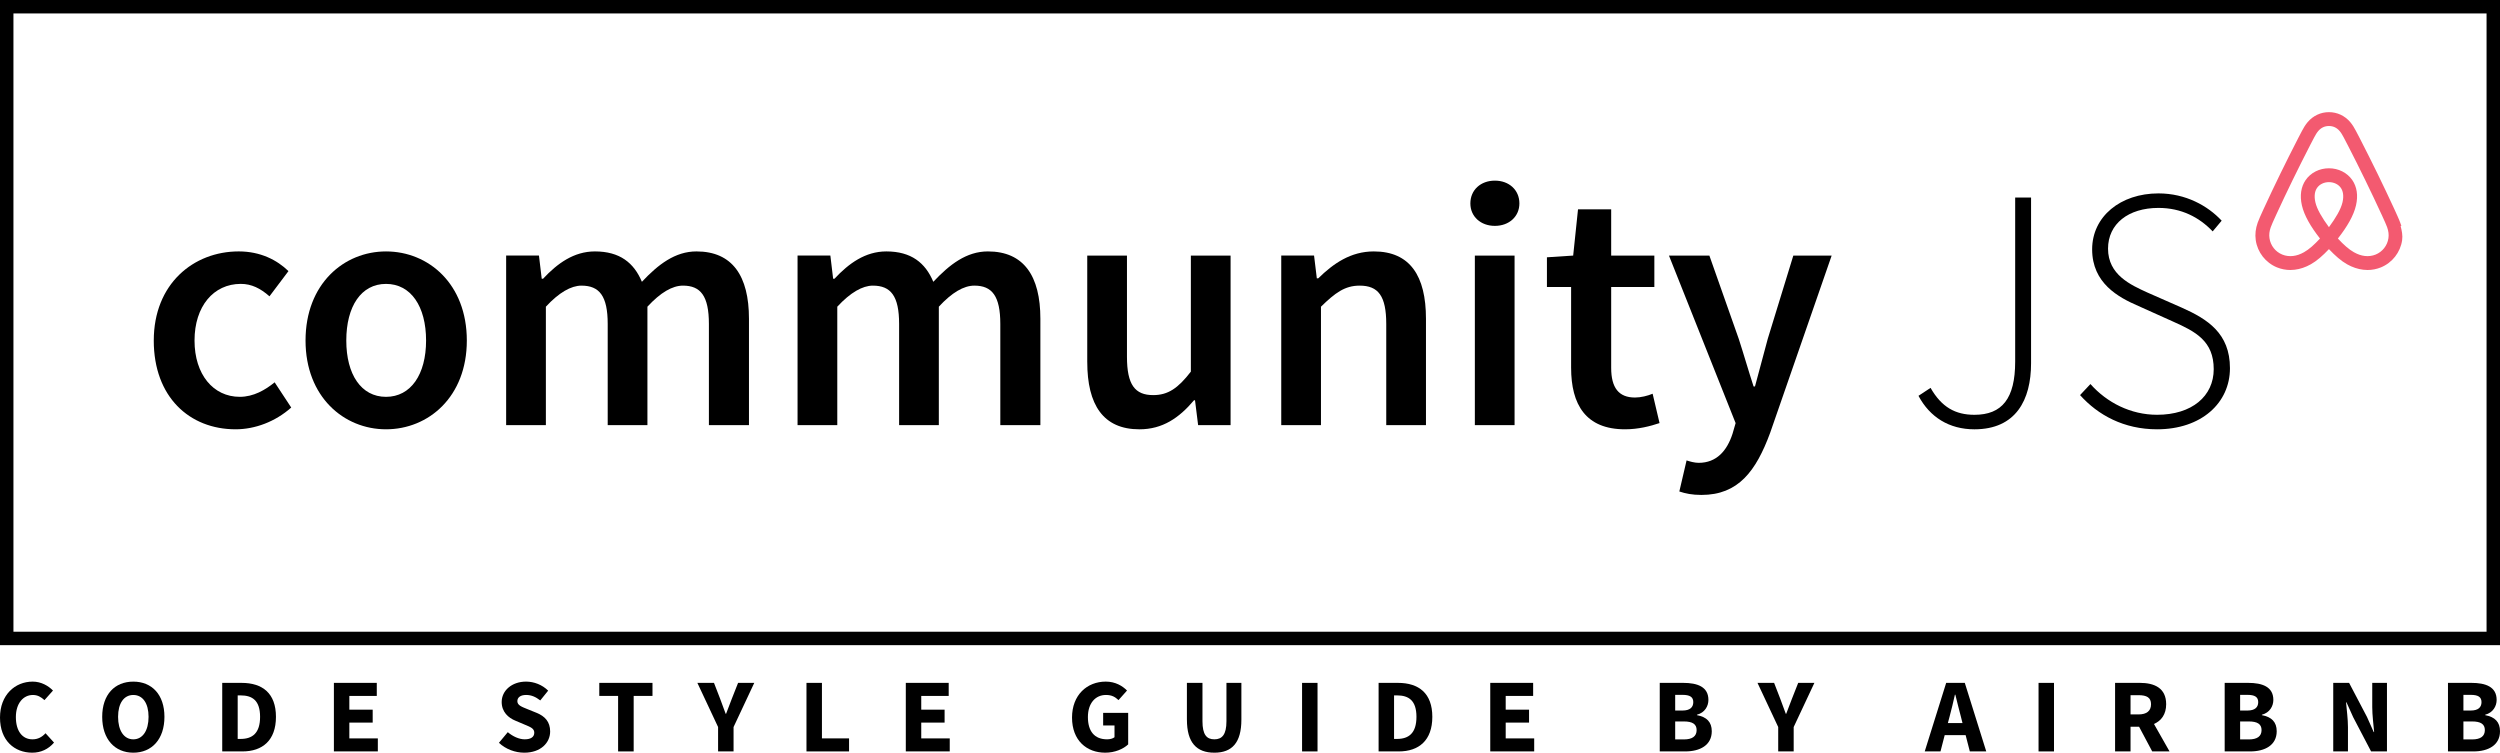 <?xml version="1.0" encoding="UTF-8" standalone="no"?>
<!-- Created with Inkscape (http://www.inkscape.org/) -->

<svg
   xmlns:dc="http://purl.org/dc/elements/1.1/"
   xmlns:cc="http://creativecommons.org/ns#"
   xmlns:rdf="http://www.w3.org/1999/02/22-rdf-syntax-ns#"
   xmlns:svg="http://www.w3.org/2000/svg"
   xmlns="http://www.w3.org/2000/svg"
   xmlns:sodipodi="http://sodipodi.sourceforge.net/DTD/sodipodi-0.dtd"
   xmlns:inkscape="http://www.inkscape.org/namespaces/inkscape"
   id="svg60392"
   version="1.1"
   inkscape:version="0.91 r13725"
   width="186"
   height="56"
   xml:space="preserve"
   sodipodi:docname="badge.svg"
   inkscape:export-filename="/home/tomekwi/Libraries/airbnb/javascript.resources/badge.png"
   inkscape:export-xdpi="90"
   inkscape:export-ydpi="90"><defs
     id="defs60396"><clipPath
       clipPathUnits="userSpaceOnUse"
       id="clipPath60412"><path
         d="M 0,0 612,0 612,792 0,792 0,0 Z"
         id="path60414"
         inkscape:connector-curvature="0" /></clipPath><clipPath
       clipPathUnits="userSpaceOnUse"
       id="clipPath60460"><path
         d="M 0,0 612,0 612,792 0,792 0,0 Z"
         id="path60462"
         inkscape:connector-curvature="0" /></clipPath><clipPath
       clipPathUnits="userSpaceOnUse"
       id="clipPath60784"><path
         d="m 42.012,594.019 160.988,0 0,58.501 -160.988,0 0,-58.501 z"
         id="path60786"
         inkscape:connector-curvature="0" /></clipPath><clipPath
       clipPathUnits="userSpaceOnUse"
       id="clipPath60796"><path
         d="m 42,594.019 161,0 0,58.501 -161,0 0,-58.501 z"
         id="path60798"
         inkscape:connector-curvature="0" /></clipPath><clipPath
       clipPathUnits="userSpaceOnUse"
       id="clipPath61309"><path
         inkscape:connector-curvature="0"
         d="m 243,719.92 123,0 0,-55.2 -123,0 0,55.2 z"
         id="path61311" /></clipPath><clipPath
       clipPathUnits="userSpaceOnUse"
       id="clipPath61315"><path
         inkscape:connector-curvature="0"
         d="m 243,664.72 123,0 0,55.2 -123,0 0,-55.2 z"
         id="path61317" /></clipPath></defs><sodipodi:namedview
     pagecolor="#ffffff"
     bordercolor="#666666"
     borderopacity="1"
     objecttolerance="10"
     gridtolerance="10"
     guidetolerance="10"
     inkscape:pageopacity="0"
     inkscape:pageshadow="2"
     inkscape:window-width="1920"
     inkscape:window-height="1024"
     id="namedview60394"
     showgrid="false"
     fit-margin-left="0"
     fit-margin-bottom="0"
     fit-margin-top="0"
     fit-margin-right="0"
     inkscape:zoom="5.6568542"
     inkscape:cx="109.16793"
     inkscape:cy="30.129672"
     inkscape:window-x="0"
     inkscape:window-y="29"
     inkscape:window-maximized="1"
     inkscape:current-layer="svg60392"
     showborder="false" /><path
     style="color:#000000;font-style:normal;font-variant:normal;font-weight:normal;font-stretch:normal;font-size:medium;line-height:normal;font-family:sans-serif;text-indent:0;text-align:start;text-decoration:none;text-decoration-line:none;text-decoration-style:solid;text-decoration-color:#000000;letter-spacing:normal;word-spacing:normal;text-transform:none;direction:ltr;block-progression:tb;writing-mode:lr-tb;baseline-shift:baseline;text-anchor:start;white-space:normal;clip-rule:nonzero;display:inline;overflow:visible;visibility:visible;opacity:1;isolation:auto;mix-blend-mode:normal;color-interpolation:sRGB;color-interpolation-filters:linearRGB;solid-color:#000000;solid-opacity:1;fill:#000000;fill-opacity:1;fill-rule:nonzero;stroke:none;stroke-width:1;stroke-linecap:butt;stroke-linejoin:miter;stroke-miterlimit:4;stroke-dasharray:none;stroke-dashoffset:0;stroke-opacity:1;color-rendering:auto;image-rendering:auto;shape-rendering:auto;text-rendering:auto;enable-background:accumulate"
     d="M 0,0 0,0.5 0,48 186,48 186,0 Z m 1,1 184,0 0,46 -184,0 z"
     id="rect3429"
     inkscape:connector-curvature="0"
     sodipodi:nodetypes="ccccccccccc" /><path
     style="fill:#f35a70;fill-opacity:1;fill-rule:nonzero;stroke:none;stroke-width:0.3;stroke-miterlimit:4;stroke-dasharray:none;stroke-opacity:1"
     d="M 173.273 8.344 C 172.662 8.344 172.097 8.609 171.693 9.082 C 171.507 9.301 171.378 9.53 171.266 9.74 C 171.168 9.921 171.073 10.106 170.982 10.283 L 170.947 10.352 C 170.063 12.071 169.212 13.813 168.42 15.533 L 168.408 15.559 C 168.321 15.748 168.231 15.944 168.145 16.141 C 168.087 16.271 168.026 16.414 167.973 16.564 C 167.816 17.006 167.766 17.437 167.828 17.869 C 167.958 18.775 168.565 19.551 169.412 19.895 C 169.726 20.022 170.06 20.088 170.402 20.088 C 170.508 20.088 170.615 20.081 170.721 20.068 C 171.126 20.021 171.532 19.884 171.926 19.662 C 172.37 19.412 172.81 19.025 173.273 18.535 C 173.737 19.025 174.177 19.412 174.621 19.662 C 175.015 19.884 175.421 20.021 175.826 20.068 C 175.932 20.081 176.039 20.088 176.145 20.088 C 176.487 20.088 176.821 20.022 177.135 19.895 C 177.982 19.551 178.589 18.775 178.719 17.869 C 178.769 17.516 178.697 17.161 178.602 16.803 L 178.664 16.816 L 178.576 16.564 C 178.523 16.414 178.46 16.273 178.402 16.143 L 178.402 16.141 C 178.314 15.941 178.224 15.741 178.135 15.549 L 178.127 15.535 L 178.127 15.533 C 177.334 13.813 176.484 12.07 175.6 10.352 L 175.562 10.277 C 175.472 10.102 175.378 9.92 175.281 9.74 C 175.169 9.53 175.04 9.299 174.854 9.08 C 174.45 8.607 173.885 8.344 173.273 8.344 z M 173.273 9.375 C 173.588 9.375 173.856 9.499 174.07 9.75 C 174.186 9.885 174.279 10.05 174.375 10.229 C 174.467 10.399 174.558 10.578 174.646 10.75 L 174.684 10.822 C 175.562 12.528 176.405 14.258 177.191 15.965 L 177.199 15.98 C 177.287 16.17 177.377 16.367 177.461 16.559 C 177.52 16.692 177.565 16.801 177.604 16.91 C 177.708 17.204 177.737 17.455 177.699 17.723 C 177.622 18.266 177.256 18.733 176.748 18.939 C 176.498 19.041 176.225 19.077 175.945 19.045 C 175.676 19.014 175.411 18.924 175.127 18.764 C 174.757 18.555 174.369 18.213 173.939 17.746 C 174.633 16.863 175.116 16.031 175.287 15.277 C 175.37 14.915 175.389 14.566 175.34 14.244 C 175.292 13.933 175.182 13.649 175.012 13.4 C 174.632 12.846 173.98 12.52 173.273 12.52 C 172.567 12.52 171.917 12.846 171.537 13.4 C 171.367 13.649 171.257 13.934 171.209 14.244 C 171.16 14.566 171.177 14.915 171.26 15.277 C 171.431 16.031 171.914 16.862 172.607 17.746 C 172.178 18.213 171.79 18.555 171.42 18.764 C 171.136 18.924 170.871 19.014 170.602 19.045 C 170.322 19.077 170.048 19.041 169.799 18.939 C 169.291 18.733 168.927 18.266 168.85 17.723 C 168.811 17.455 168.839 17.204 168.943 16.91 C 168.982 16.801 169.027 16.692 169.086 16.559 C 169.169 16.37 169.258 16.177 169.344 15.99 L 169.355 15.965 C 170.141 14.258 170.985 12.528 171.863 10.822 L 171.898 10.754 C 171.988 10.58 172.079 10.401 172.172 10.229 C 172.268 10.05 172.361 9.885 172.477 9.75 C 172.691 9.499 172.959 9.375 173.273 9.375 z M 173.273 13.551 C 173.648 13.551 173.979 13.716 174.162 13.982 C 174.243 14.101 174.296 14.242 174.32 14.402 C 174.349 14.588 174.339 14.806 174.283 15.049 C 174.165 15.566 173.778 16.219 173.273 16.902 C 172.769 16.219 172.381 15.565 172.264 15.047 C 172.208 14.804 172.198 14.586 172.227 14.4 C 172.251 14.24 172.306 14.101 172.387 13.982 C 172.57 13.716 172.898 13.551 173.273 13.551 z "
     id="path3413" /><g
     style="font-style:normal;font-variant:normal;font-weight:bold;font-stretch:normal;font-size:25.697px;line-height:125%;font-family:'Source Sans Pro';-inkscape-font-specification:'Source Sans Pro Bold';letter-spacing:0px;word-spacing:0px;fill:#000000;fill-opacity:1;stroke:none;stroke-width:1px;stroke-linecap:butt;stroke-linejoin:miter;stroke-opacity:1"
     id="text3421"><path
       d="m 11.44,25.336 c 0,4.189 2.647,6.604 6.09,6.604 1.439,0 2.955,-0.565 4.137,-1.619 l -1.233,-1.876 c -0.694,0.565 -1.568,1.079 -2.595,1.079 -1.979,0 -3.366,-1.67 -3.366,-4.189 0,-2.544 1.413,-4.214 3.443,-4.214 0.797,0 1.465,0.334 2.133,0.925 l 1.413,-1.876 c -0.848,-0.822 -2.081,-1.465 -3.7,-1.465 -3.366,0 -6.321,2.415 -6.321,6.63 z"
       style="font-style:normal;font-variant:normal;font-weight:600;font-stretch:normal;font-family:'Source Sans Pro';-inkscape-font-specification:'Source Sans Pro Semi-Bold'"
       id="path3358" /><path
       d="m 22.732,25.336 c 0,4.189 2.852,6.604 5.987,6.604 3.161,0 6.013,-2.415 6.013,-6.604 0,-4.214 -2.852,-6.63 -6.013,-6.63 -3.135,0 -5.987,2.415 -5.987,6.63 z m 3.032,0 c 0,-2.544 1.105,-4.214 2.955,-4.214 1.85,0 2.981,1.67 2.981,4.214 0,2.518 -1.131,4.189 -2.981,4.189 -1.85,0 -2.955,-1.67 -2.955,-4.189 z"
       style="font-style:normal;font-variant:normal;font-weight:600;font-stretch:normal;font-family:'Source Sans Pro';-inkscape-font-specification:'Source Sans Pro Semi-Bold'"
       id="path3360" /><path
       d="m 37.658,31.632 2.955,0 0,-8.814 c 0.976,-1.054 1.876,-1.567 2.647,-1.567 1.336,0 1.953,0.771 1.953,2.852 l 0,7.529 2.955,0 0,-8.814 c 0.976,-1.054 1.85,-1.567 2.647,-1.567 1.311,0 1.927,0.771 1.927,2.852 l 0,7.529 2.981,0 0,-7.915 c 0,-3.186 -1.233,-5.011 -3.906,-5.011 -1.593,0 -2.852,0.976 -4.06,2.261 -0.591,-1.413 -1.645,-2.261 -3.495,-2.261 -1.568,0 -2.801,0.899 -3.855,2.03 l -0.103,0 -0.206,-1.722 -2.441,0 0,12.617 z"
       style="font-style:normal;font-variant:normal;font-weight:600;font-stretch:normal;font-family:'Source Sans Pro';-inkscape-font-specification:'Source Sans Pro Semi-Bold'"
       id="path3362" /><path
       d="m 59.339,31.632 2.955,0 0,-8.814 c 0.976,-1.054 1.876,-1.567 2.647,-1.567 1.336,0 1.953,0.771 1.953,2.852 l 0,7.529 2.955,0 0,-8.814 c 0.976,-1.054 1.85,-1.567 2.647,-1.567 1.311,0 1.927,0.771 1.927,2.852 l 0,7.529 2.981,0 0,-7.915 c 0,-3.186 -1.233,-5.011 -3.906,-5.011 -1.593,0 -2.852,0.976 -4.06,2.261 -0.591,-1.413 -1.645,-2.261 -3.495,-2.261 -1.568,0 -2.801,0.899 -3.855,2.03 l -0.103,0 -0.206,-1.722 -2.441,0 0,12.617 z"
       style="font-style:normal;font-variant:normal;font-weight:600;font-stretch:normal;font-family:'Source Sans Pro';-inkscape-font-specification:'Source Sans Pro Semi-Bold'"
       id="path3364" /><path
       d="m 80.892,26.93 c 0,3.186 1.182,5.011 3.88,5.011 1.722,0 2.955,-0.848 4.06,-2.159 l 0.077,0 0.231,1.85 2.415,0 0,-12.617 -2.955,0 0,8.634 c -0.951,1.233 -1.696,1.747 -2.801,1.747 -1.362,0 -1.953,-0.771 -1.953,-2.852 l 0,-7.529 -2.955,0 0,7.915 z"
       style="font-style:normal;font-variant:normal;font-weight:600;font-stretch:normal;font-family:'Source Sans Pro';-inkscape-font-specification:'Source Sans Pro Semi-Bold'"
       id="path3366" /><path
       d="m 95.325,31.632 2.955,0 0,-8.814 c 1.054,-1.028 1.773,-1.567 2.878,-1.567 1.388,0 1.979,0.771 1.979,2.852 l 0,7.529 2.955,0 0,-7.915 c 0,-3.186 -1.182,-5.011 -3.88,-5.011 -1.722,0 -3.007,0.899 -4.137,2.004 l -0.103,0 -0.206,-1.696 -2.441,0 0,12.617 z"
       style="font-style:normal;font-variant:normal;font-weight:600;font-stretch:normal;font-family:'Source Sans Pro';-inkscape-font-specification:'Source Sans Pro Semi-Bold'"
       id="path3368" /><path
       d="m 111.219,16.805 c 1.054,0 1.824,-0.694 1.824,-1.67 0,-1.002 -0.771,-1.696 -1.824,-1.696 -1.054,0 -1.824,0.694 -1.824,1.696 0,0.976 0.771,1.67 1.824,1.67 z m -1.49,14.827 2.955,0 0,-12.617 -2.955,0 0,12.617 z"
       style="font-style:normal;font-variant:normal;font-weight:600;font-stretch:normal;font-family:'Source Sans Pro';-inkscape-font-specification:'Source Sans Pro Semi-Bold'"
       id="path3370" /><path
       d="m 116.891,27.366 c 0,2.724 1.079,4.574 4.009,4.574 1.002,0 1.876,-0.231 2.57,-0.463 l -0.514,-2.184 c -0.36,0.154 -0.874,0.283 -1.311,0.283 -1.208,0 -1.773,-0.72 -1.773,-2.21 l 0,-6.013 3.212,0 0,-2.338 -3.212,0 0,-3.443 -2.467,0 -0.36,3.443 -1.953,0.128 0,2.21 1.799,0 0,6.013 z"
       style="font-style:normal;font-variant:normal;font-weight:600;font-stretch:normal;font-family:'Source Sans Pro';-inkscape-font-specification:'Source Sans Pro Semi-Bold'"
       id="path3372" /><path
       d="m 125.482,34.253 -0.54,2.313 c 0.463,0.154 0.951,0.257 1.645,0.257 2.75,0 4.06,-1.773 5.114,-4.625 l 4.574,-13.182 -2.852,0 -1.902,6.193 c -0.308,1.131 -0.642,2.39 -0.951,3.546 l -0.103,0 c -0.385,-1.182 -0.745,-2.441 -1.105,-3.546 l -2.184,-6.193 -3.007,0 4.959,12.463 -0.231,0.797 c -0.411,1.259 -1.182,2.159 -2.518,2.159 -0.308,0 -0.668,-0.103 -0.899,-0.18 z"
       style="font-style:normal;font-variant:normal;font-weight:600;font-stretch:normal;font-family:'Source Sans Pro';-inkscape-font-specification:'Source Sans Pro Semi-Bold'"
       id="path3374" /><path
       d="m 142.734,29.448 c 0.848,1.593 2.287,2.493 4.163,2.493 3.084,0 4.214,-2.184 4.214,-4.908 l 0,-12.334 -1.182,0 0,12.206 c 0,2.75 -0.976,3.957 -3.032,3.957 -1.413,0 -2.441,-0.565 -3.263,-2.004 l -0.899,0.591 z"
       style="font-style:normal;font-variant:normal;font-weight:300;font-stretch:normal;font-family:'Source Sans Pro';-inkscape-font-specification:'Source Sans Pro Light'"
       id="path3376" /><path
       d="m 154.757,29.396 c 1.336,1.49 3.263,2.544 5.73,2.544 3.289,0 5.422,-1.953 5.422,-4.548 0,-2.595 -1.67,-3.649 -3.572,-4.497 l -2.57,-1.131 c -1.233,-0.565 -2.929,-1.311 -2.929,-3.263 0,-1.85 1.516,-3.032 3.752,-3.032 1.696,0 3.032,0.694 4.034,1.747 l 0.668,-0.797 c -1.028,-1.105 -2.672,-2.03 -4.702,-2.03 -2.827,0 -4.934,1.722 -4.934,4.163 0,2.518 1.953,3.572 3.443,4.214 l 2.57,1.156 c 1.67,0.745 3.032,1.439 3.032,3.546 0,2.004 -1.619,3.392 -4.214,3.392 -1.953,0 -3.726,-0.899 -4.959,-2.287 l -0.771,0.822 z"
       style="font-style:normal;font-variant:normal;font-weight:300;font-stretch:normal;font-family:'Source Sans Pro';-inkscape-font-specification:'Source Sans Pro Light'"
       id="path3378" /></g><g
     style="font-style:normal;font-variant:normal;font-weight:bold;font-stretch:normal;font-size:7.822px;line-height:125%;font-family:'Source Sans Pro';-inkscape-font-specification:'Source Sans Pro Bold';letter-spacing:3.341px;word-spacing:0px;fill:#000000;fill-opacity:1;stroke:none;stroke-width:1px;stroke-linecap:butt;stroke-linejoin:miter;stroke-opacity:1"
     id="text3425"><path
       d="m 1.5974045e-8,53.387 c 0,1.713 1.079,2.613 2.401,2.613 0.634,0 1.197,-0.258 1.619,-0.751 L 3.387,54.553 c -0.25,0.274 -0.555,0.454 -0.97,0.454 -0.751,0 -1.236,-0.61 -1.236,-1.658 0,-1.025 0.555,-1.643 1.267,-1.643 0.352,0 0.602,0.149 0.86,0.383 L 3.942,51.377 C 3.598,51.025 3.066,50.712 2.433,50.712 1.119,50.712 1.5974045e-8,51.698 1.5974045e-8,53.387 Z"
       style=""
       id="path3381" /><path
       d="m 9.919,56 c 1.377,0 2.315,-1.001 2.315,-2.667 0,-1.658 -0.939,-2.62 -2.315,-2.62 -1.377,0 -2.315,0.954 -2.315,2.62 0,1.666 0.939,2.667 2.315,2.667 z m 0,-0.993 c -0.696,0 -1.134,-0.649 -1.134,-1.674 0,-1.017 0.438,-1.627 1.134,-1.627 0.696,0 1.134,0.61 1.134,1.627 0,1.025 -0.438,1.674 -1.134,1.674 z"
       style=""
       id="path3383" /><path
       d="m 16.534,55.906 1.502,0 c 1.494,0 2.495,-0.821 2.495,-2.573 0,-1.752 -1.001,-2.527 -2.558,-2.527 l -1.439,0 0,5.1 z m 1.15,-0.931 0,-3.238 0.219,0 c 0.868,0 1.447,0.375 1.447,1.596 0,1.22 -0.579,1.643 -1.447,1.643 l -0.219,0 z"
       style=""
       id="path3385" /><path
       d="m 24.841,55.906 3.27,0 0,-0.97 -2.12,0 0,-1.173 1.737,0 0,-0.962 -1.737,0 0,-1.025 2.042,0 0,-0.97 -3.191,0 0,5.1 z"
       style=""
       id="path3387" /><path
       d="m 37.122,55.265 c 0.516,0.485 1.22,0.735 1.885,0.735 1.22,0 1.924,-0.735 1.924,-1.58 0,-0.72 -0.391,-1.134 -1.009,-1.385 l -0.657,-0.266 c -0.438,-0.18 -0.774,-0.289 -0.774,-0.602 0,-0.289 0.25,-0.462 0.649,-0.462 0.407,0 0.72,0.149 1.056,0.407 l 0.587,-0.727 c -0.438,-0.438 -1.056,-0.673 -1.643,-0.673 -1.064,0 -1.815,0.673 -1.815,1.517 0,0.743 0.501,1.181 1.025,1.392 l 0.665,0.282 c 0.446,0.188 0.735,0.289 0.735,0.61 0,0.305 -0.235,0.493 -0.712,0.493 -0.422,0 -0.892,-0.219 -1.259,-0.532 l -0.657,0.79 z"
       style=""
       id="path3389" /><path
       d="m 45.987,55.906 1.158,0 0,-4.13 1.4,0 0,-0.97 -3.958,0 0,0.97 1.4,0 0,4.13 z"
       style=""
       id="path3391" /><path
       d="m 53.427,55.906 1.15,0 0,-1.815 1.541,-3.285 -1.205,0 -0.462,1.173 c -0.141,0.383 -0.282,0.735 -0.43,1.126 l -0.031,0 c -0.141,-0.391 -0.274,-0.743 -0.415,-1.126 l -0.454,-1.173 -1.236,0 1.541,3.285 0,1.815 z"
       style=""
       id="path3393" /><path
       d="m 60.002,55.906 3.168,0 0,-0.97 -2.018,0 0,-4.13 -1.15,0 0,5.1 z"
       style=""
       id="path3395" /><path
       d="m 67.391,55.906 3.27,0 0,-0.97 -2.12,0 0,-1.173 1.737,0 0,-0.962 -1.737,0 0,-1.025 2.042,0 0,-0.97 -3.191,0 0,5.1 z"
       style=""
       id="path3397" /><path
       d="m 79.759,53.387 c 0,1.713 1.095,2.613 2.472,2.613 0.712,0 1.345,-0.274 1.705,-0.618 l 0,-2.347 -1.862,0 0,0.939 0.845,0 0,0.876 c -0.125,0.102 -0.336,0.156 -0.548,0.156 -0.954,0 -1.431,-0.61 -1.431,-1.658 0,-1.025 0.555,-1.643 1.345,-1.643 0.438,0 0.681,0.149 0.931,0.383 l 0.634,-0.712 c -0.336,-0.344 -0.868,-0.665 -1.58,-0.665 -1.385,0 -2.511,0.986 -2.511,2.675 z"
       style=""
       id="path3399" /><path
       d="m 88.307,53.544 c 0,1.713 0.72,2.456 2.042,2.456 1.314,0 2.01,-0.743 2.01,-2.456 l 0,-2.738 -1.111,0 0,2.855 c 0,1.001 -0.329,1.345 -0.9,1.345 -0.571,0 -0.884,-0.344 -0.884,-1.345 l 0,-2.855 -1.158,0 0,2.738 z"
       style=""
       id="path3401" /><path
       d="m 96.874,55.906 1.15,0 0,-5.1 -1.15,0 0,5.1 z"
       style=""
       id="path3403" /><path
       d="m 102.568,55.906 1.502,0 c 1.494,0 2.495,-0.821 2.495,-2.573 0,-1.752 -1.001,-2.527 -2.558,-2.527 l -1.439,0 0,5.1 z m 1.15,-0.931 0,-3.238 0.219,0 c 0.868,0 1.447,0.375 1.447,1.596 0,1.22 -0.579,1.643 -1.447,1.643 l -0.219,0 z"
       style=""
       id="path3405" /><path
       d="m 110.874,55.906 3.27,0 0,-0.97 -2.12,0 0,-1.173 1.737,0 0,-0.962 -1.737,0 0,-1.025 2.042,0 0,-0.97 -3.191,0 0,5.1 z"
       style=""
       id="path3407" /><path
       d="m 123.484,55.906 1.893,0 c 1.103,0 1.979,-0.462 1.979,-1.502 0,-0.681 -0.375,-1.064 -1.103,-1.197 l 0,-0.031 c 0.594,-0.156 0.853,-0.649 0.853,-1.103 0,-0.978 -0.821,-1.267 -1.877,-1.267 l -1.744,0 0,5.1 z m 1.15,-3.043 0,-1.165 0.548,0 c 0.54,0 0.798,0.156 0.798,0.54 0,0.383 -0.242,0.626 -0.806,0.626 l -0.54,0 z m 0,2.151 0,-1.338 0.649,0 c 0.634,0 0.946,0.196 0.946,0.641 0,0.462 -0.321,0.696 -0.946,0.696 l -0.649,0 z"
       style=""
       id="path3409" /><path
       d="m 132.3,55.906 1.15,0 0,-1.815 1.541,-3.285 -1.205,0 -0.462,1.173 c -0.141,0.383 -0.282,0.735 -0.43,1.126 l -0.031,0 c -0.141,-0.391 -0.274,-0.743 -0.415,-1.126 l -0.454,-1.173 -1.236,0 1.541,3.285 0,1.815 z"
       style=""
       id="path3411" /><path
       d="m 144.922,53.794 0.125,-0.469 c 0.141,-0.508 0.274,-1.103 0.399,-1.643 l 0.031,0 c 0.133,0.532 0.274,1.134 0.415,1.643 l 0.117,0.469 -1.087,0 z m 1.635,2.112 1.22,0 -1.596,-5.1 -1.385,0 -1.596,5.1 1.173,0 0.313,-1.212 1.557,0 0.313,1.212 z"
       style=""
       id="path3414" /><path
       d="m 151.668,55.906 1.15,0 0,-5.1 -1.15,0 0,5.1 z"
       style=""
       id="path3416" /><path
       d="m 158.512,51.721 0.594,0 c 0.602,0 0.931,0.172 0.931,0.673 0,0.501 -0.329,0.759 -0.931,0.759 l -0.594,0 0,-1.431 z m 2.902,4.185 -1.158,-2.042 c 0.548,-0.242 0.907,-0.72 0.907,-1.471 0,-1.212 -0.884,-1.588 -1.963,-1.588 l -1.838,0 0,5.1 1.15,0 0,-1.838 0.634,0 0.978,1.838 1.291,0 z"
       style=""
       id="path3418" /><path
       d="m 165.515,55.906 1.893,0 c 1.103,0 1.979,-0.462 1.979,-1.502 0,-0.681 -0.375,-1.064 -1.103,-1.197 l 0,-0.031 c 0.594,-0.156 0.853,-0.649 0.853,-1.103 0,-0.978 -0.821,-1.267 -1.877,-1.267 l -1.744,0 0,5.1 z m 1.15,-3.043 0,-1.165 0.548,0 c 0.54,0 0.798,0.156 0.798,0.54 0,0.383 -0.242,0.626 -0.806,0.626 l -0.54,0 z m 0,2.151 0,-1.338 0.649,0 c 0.634,0 0.946,0.196 0.946,0.641 0,0.462 -0.321,0.696 -0.946,0.696 l -0.649,0 z"
       style=""
       id="path3420" /><path
       d="m 173.593,55.906 1.095,0 0,-1.807 c 0,-0.602 -0.094,-1.283 -0.141,-1.846 l 0.031,0 0.501,1.111 1.33,2.542 1.181,0 0,-5.1 -1.095,0 0,1.799 c 0,0.602 0.094,1.322 0.141,1.862 l -0.031,0 -0.501,-1.126 -1.33,-2.534 -1.181,0 0,5.1 z"
       style=""
       id="path3422" /><path
       d="m 182.128,55.906 1.893,0 c 1.103,0 1.979,-0.462 1.979,-1.502 0,-0.681 -0.375,-1.064 -1.103,-1.197 l 0,-0.031 c 0.594,-0.156 0.853,-0.649 0.853,-1.103 0,-0.978 -0.821,-1.267 -1.877,-1.267 l -1.744,0 0,5.1 z m 1.15,-3.043 0,-1.165 0.548,0 c 0.54,0 0.798,0.156 0.798,0.54 0,0.383 -0.242,0.626 -0.806,0.626 l -0.54,0 z m 0,2.151 0,-1.338 0.649,0 c 0.634,0 0.946,0.196 0.946,0.641 0,0.462 -0.321,0.696 -0.946,0.696 l -0.649,0 z"
       style=""
       id="path3424" /></g></svg>